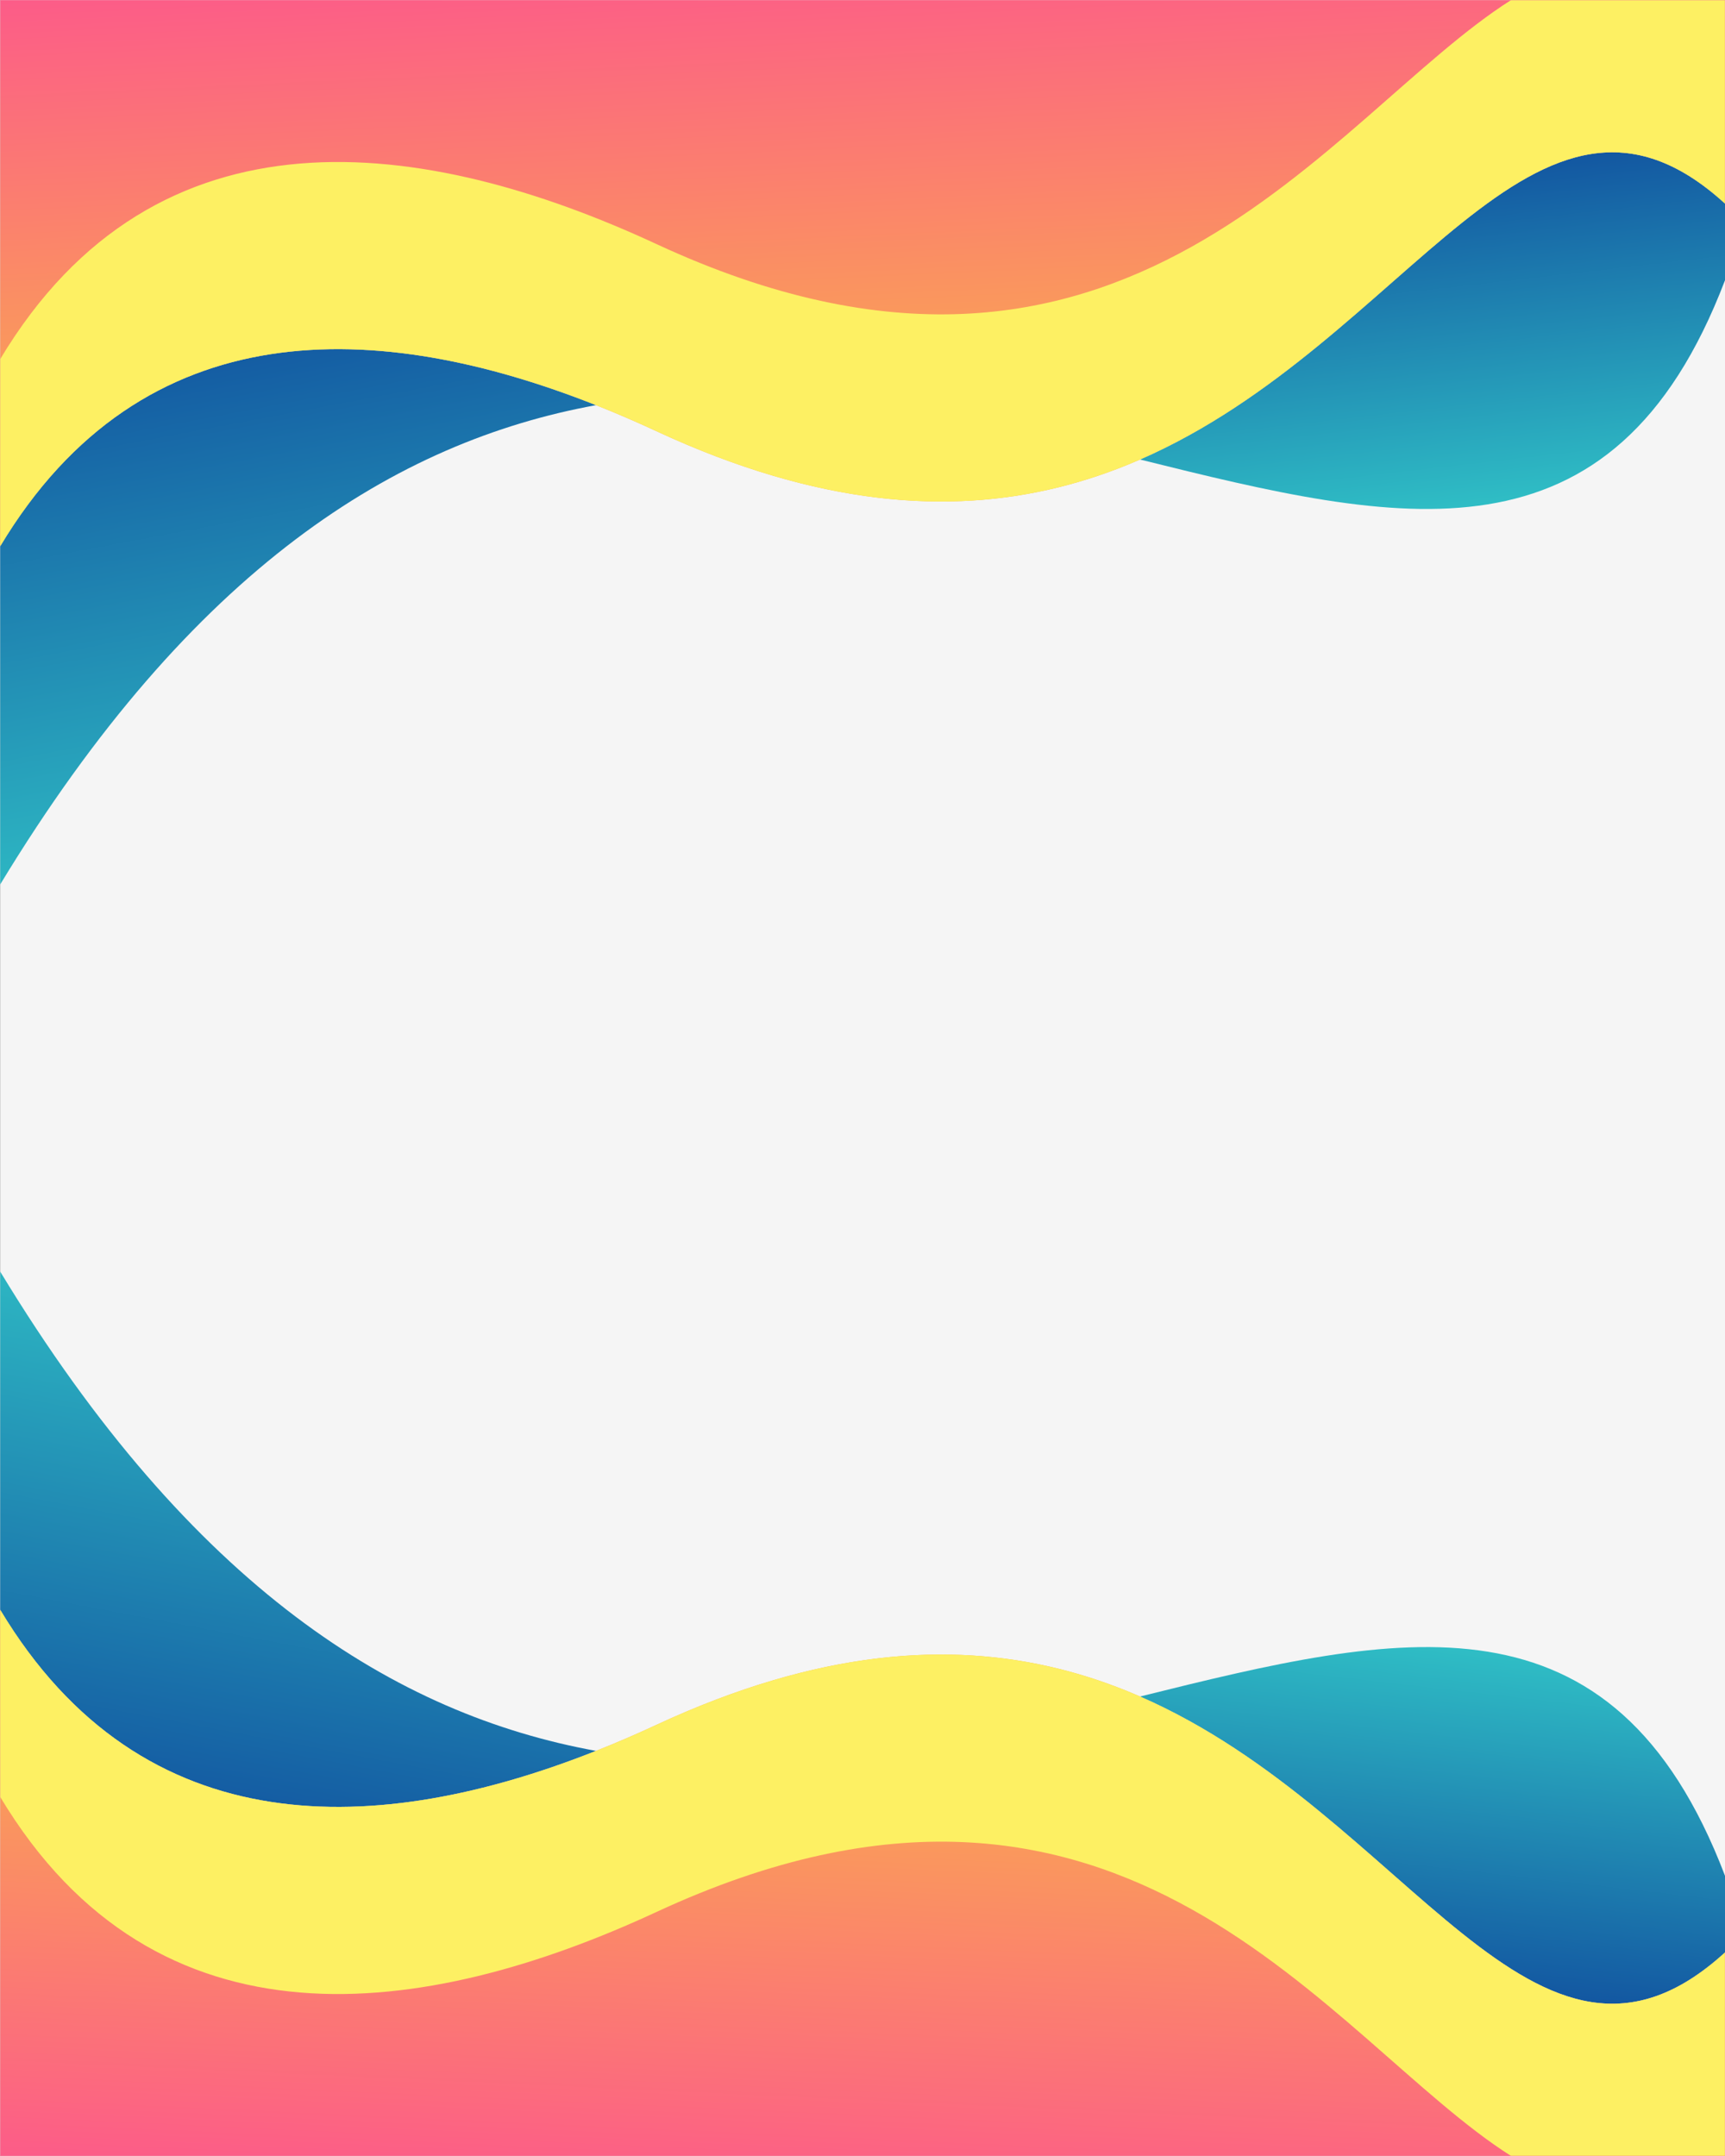 <?xml version="1.0" encoding="UTF-8"?>
<svg id="Layer_1" data-name="Layer 1" xmlns="http://www.w3.org/2000/svg" xmlns:xlink="http://www.w3.org/1999/xlink" viewBox="0 0 4000 5000">
  <rect x="0" y="0" width="4000" height="5000" fill="#808080" stroke="none"/>
  <defs>
    <clipPath id="clippath">
      <path d="M.44,1266.87c362.53-604.74,985.03-516.02,1521.93-266.82C3029.42,1699.52,3356.86-115.04,4000,472.15V.32H.44v1266.55Z" clip-rule="evenodd" fill="none" stroke-width="0"/>
    </clipPath>
    <linearGradient id="linear-gradient" x1="2037.72" y1="1605.81" x2="1901.78" y2="-1343.03" gradientUnits="userSpaceOnUse">
      <stop offset="0" stop-color="#f8d82e"/>
      <stop offset="1" stop-color="#ff00cb"/>
    </linearGradient>
    <clipPath id="clippath-1">
      <path d="M.44,2051.14C446.03,1316.28,919.61,1023.71,1382.05,939.61,880.23,740.72,331.77,714.18.44,1266.87v784.27Z" clip-rule="evenodd" fill="none" stroke-width="0"/>
    </clipPath>
    <linearGradient id="linear-gradient-2" x1="874.62" y1="2353.04" x2="434.59" y2="24.5" gradientUnits="userSpaceOnUse">
      <stop offset="0" stop-color="#37dacf"/>
      <stop offset="1" stop-color="#021b8c"/>
    </linearGradient>
    <clipPath id="clippath-2">
      <path d="M4000,472.15c-440.21-401.91-732.51,321.38-1356.41,593.55,601.83,149.64,1096.65,266.09,1356.41-415.78v-177.77Z" clip-rule="evenodd" fill="none" stroke-width="0"/>
    </clipPath>
    <linearGradient id="linear-gradient-3" x1="3401.61" y1="1394.79" x2="3235.24" y2="-51.41" xlink:href="#linear-gradient-2"/>
    <linearGradient id="linear-gradient-4" x1="347.89" y1="3298.68" x2="300.84" y2="1782.42" gradientTransform="translate(1684.98 -1612.98)" gradientUnits="userSpaceOnUse">
      <stop offset="0" stop-color="#fff"/>
      <stop offset="1" stop-color="#000"/>
    </linearGradient>
    <mask id="mask" x=".44" y=".32" width="3999.56" height="1266.55" maskUnits="userSpaceOnUse">
      <rect x=".44" y=".32" width="3999.56" height="1266.55" fill="url(#linear-gradient-4)" stroke-width="0"/>
    </mask>
    <clipPath id="clippath-3">
      <path d="M.44,3733.23c362.53,604.74,985.03,516.02,1521.93,266.82,1507.05-699.47,1834.49,1115.09,2477.63,527.9v471.83H.44v-1266.55Z" clip-rule="evenodd" fill="none" stroke-width="0"/>
    </clipPath>
    <linearGradient id="linear-gradient-5" x1="2037.72" y1="3394.31" x2="1901.78" y2="6343.15" xlink:href="#linear-gradient"/>
    <clipPath id="clippath-4">
      <path d="M.44,2948.96c445.59,734.86,919.17,1027.43,1381.61,1111.53-501.82,198.89-1050.28,225.43-1381.61-327.26v-784.27Z" clip-rule="evenodd" fill="none" stroke-width="0"/>
    </clipPath>
    <linearGradient id="linear-gradient-6" x1="874.62" y1="2647.09" x2="434.6" y2="4975.52" xlink:href="#linear-gradient-2"/>
    <clipPath id="clippath-5">
      <path d="M4000,4527.95c-440.21,401.91-732.51-321.38-1356.41-593.54,601.83-149.64,1096.65-266.09,1356.41,415.78v177.77Z" clip-rule="evenodd" fill="none" stroke-width="0"/>
    </clipPath>
    <linearGradient id="linear-gradient-7" x1="3401.61" y1="3605.23" x2="3235.24" y2="5051.53" xlink:href="#linear-gradient-2"/>
    <linearGradient id="linear-gradient-8" x1="347.89" y1="4570.42" x2="300.84" y2="6086.67" gradientTransform="translate(1684.98 -1256)" xlink:href="#linear-gradient-4"/>
    <mask id="mask-1" x=".44" y="3733.23" width="3999.56" height="1266.55" maskUnits="userSpaceOnUse">
      <rect x=".44" y="3733.23" width="3999.56" height="1266.55" fill="url(#linear-gradient-8)" stroke-width="0"/>
    </mask>
  </defs>
  <rect x=".44" y=".32" width="3999.56" height="4999.45" fill="#f5f5f5" stroke-width="0"/>
  <g clip-path="url(#clippath)">
    <rect x=".44" y="-115.04" width="3999.56" height="1814.56" fill="url(#linear-gradient)" stroke-width="0"/>
  </g>
  <g clip-path="url(#clippath-1)">
    <rect x=".44" y="714.18" width="1381.61" height="1336.96" fill="url(#linear-gradient-2)" stroke-width="0"/>
  </g>
  <g clip-path="url(#clippath-2)">
    <rect x="2643.59" y="70.24" width="1356.41" height="1261.55" fill="url(#linear-gradient-3)" stroke-width="0"/>
  </g>
  <g mask="url(#mask)">
    <path d="M1522.37,566.09C985.47,316.89,362.97,228.17.44,832.91v433.96c331.33-552.69,879.8-526.15,1381.61-327.26,47.26,18.73,94.11,38.99,140.32,60.44,475.52,220.71,833.61,191.12,1121.22,65.65,623.9-272.16,916.2-995.46,1356.41-593.55V.32h-496.29c-420.81,266.52-894.1,1070.39-1981.34,565.76" fill="#fdf063" fill-rule="evenodd" stroke-width="0"/>
  </g>
  <g clip-path="url(#clippath-3)">
    <rect x=".44" y="3300.58" width="3999.56" height="1814.56" fill="url(#linear-gradient-5)" stroke-width="0"/>
  </g>
  <g clip-path="url(#clippath-4)">
    <rect x=".44" y="2948.96" width="1381.61" height="1336.96" fill="url(#linear-gradient-6)" stroke-width="0"/>
  </g>
  <g clip-path="url(#clippath-5)">
    <rect x="2643.59" y="3668.32" width="1356.41" height="1261.54" fill="url(#linear-gradient-7)" stroke-width="0"/>
  </g>
  <g mask="url(#mask-1)">
    <path d="M1522.37,4434.01C985.47,4683.21,362.97,4771.93.44,4167.19v-433.96c331.33,552.69,879.8,526.16,1381.61,327.26,47.26-18.73,94.11-38.99,140.32-60.44,475.52-220.71,833.61-191.11,1121.22-65.65,623.9,272.16,916.2,995.46,1356.41,593.54v471.83h-496.29c-420.81-266.52-894.1-1070.39-1981.34-565.76" fill="#fdf063" fill-rule="evenodd" stroke-width="0"/>
  </g>
</svg>